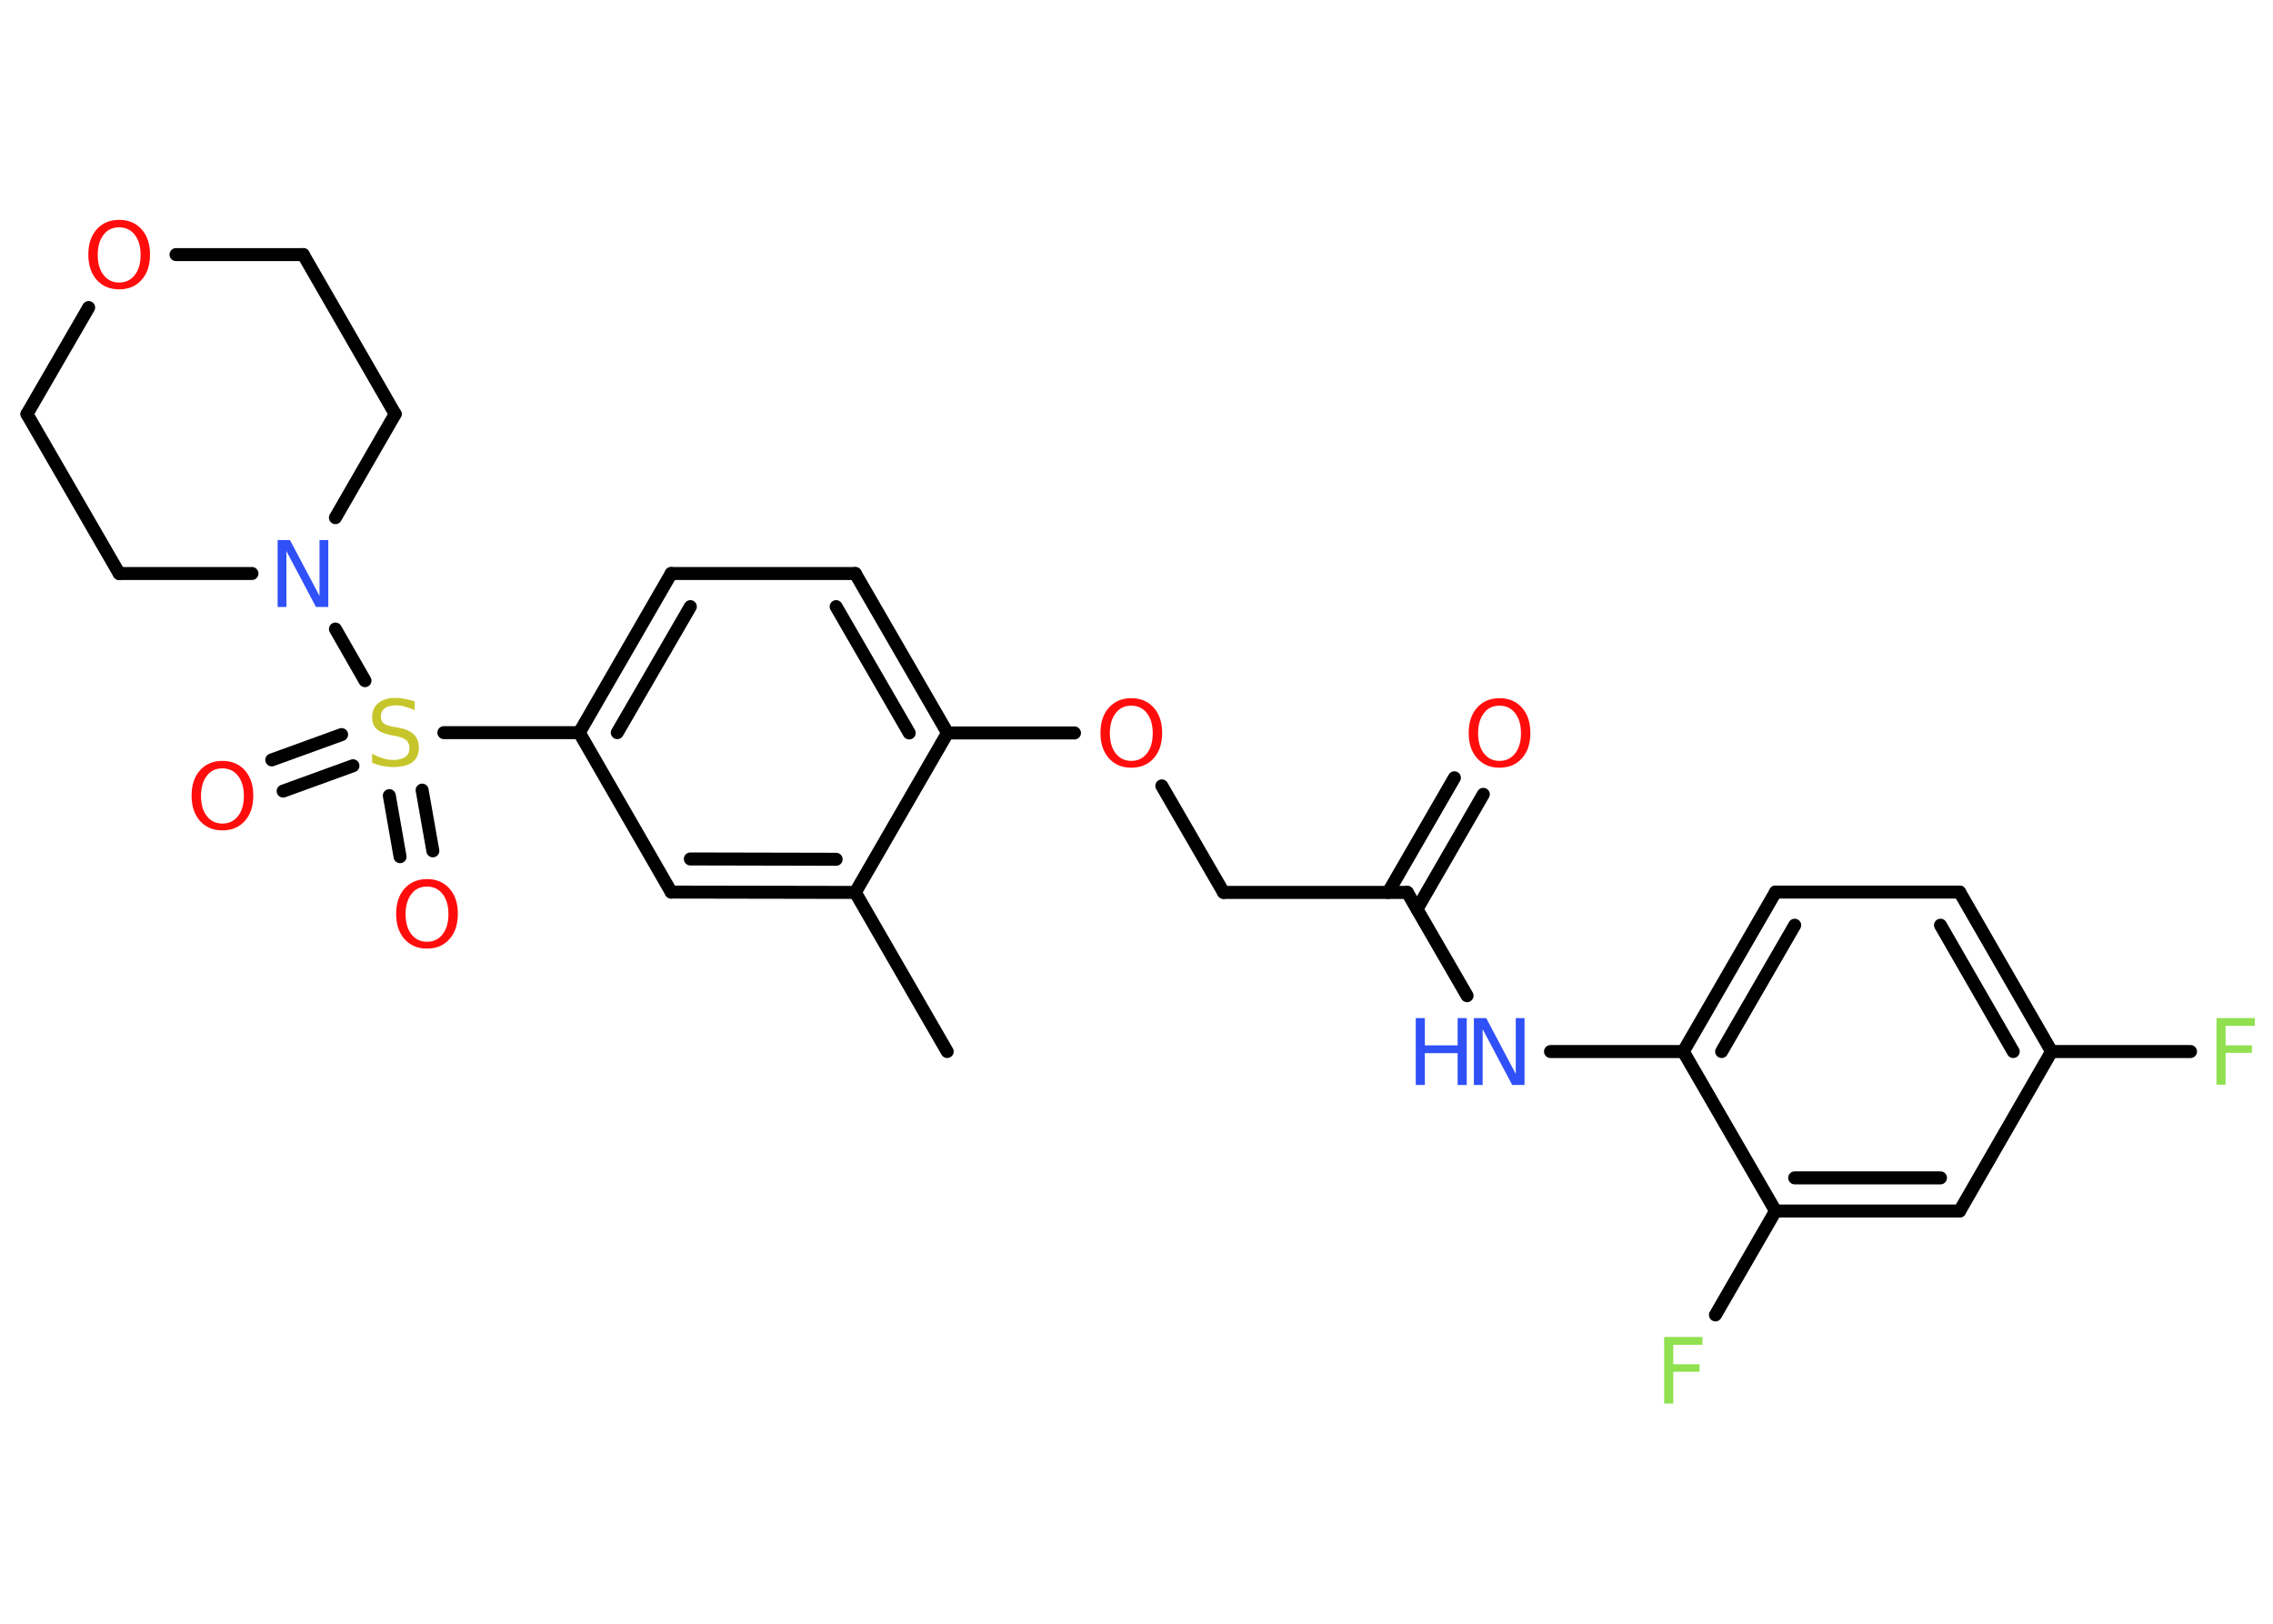 <?xml version='1.0' encoding='UTF-8'?>
<!DOCTYPE svg PUBLIC "-//W3C//DTD SVG 1.1//EN" "http://www.w3.org/Graphics/SVG/1.1/DTD/svg11.dtd">
<svg version='1.2' xmlns='http://www.w3.org/2000/svg' xmlns:xlink='http://www.w3.org/1999/xlink' width='70.0mm' height='50.0mm' viewBox='0 0 70.0 50.0'>
  <desc>Generated by the Chemistry Development Kit (http://github.com/cdk)</desc>
  <g stroke-linecap='round' stroke-linejoin='round' stroke='#000000' stroke-width='.4' fill='#FF0D0D'>
    <rect x='.0' y='.0' width='70.0' height='50.0' fill='#FFFFFF' stroke='none'/>
    <g id='mol1' class='mol'>
      <line id='mol1bnd1' class='bond' x1='29.17' y1='32.38' x2='26.34' y2='27.48'/>
      <g id='mol1bnd2' class='bond'>
        <line x1='20.67' y1='27.47' x2='26.34' y2='27.48'/>
        <line x1='21.26' y1='26.45' x2='25.75' y2='26.46'/>
      </g>
      <line id='mol1bnd3' class='bond' x1='20.67' y1='27.47' x2='17.84' y2='22.56'/>
      <line id='mol1bnd4' class='bond' x1='17.84' y1='22.56' x2='13.67' y2='22.56'/>
      <g id='mol1bnd5' class='bond'>
        <line x1='10.87' y1='23.58' x2='8.72' y2='24.36'/>
        <line x1='10.52' y1='22.62' x2='8.37' y2='23.4'/>
      </g>
      <g id='mol1bnd6' class='bond'>
        <line x1='13.0' y1='24.33' x2='13.33' y2='26.2'/>
        <line x1='11.99' y1='24.5' x2='12.32' y2='26.38'/>
      </g>
      <line id='mol1bnd7' class='bond' x1='11.24' y1='20.96' x2='10.33' y2='19.37'/>
      <line id='mol1bnd8' class='bond' x1='7.76' y1='17.66' x2='3.67' y2='17.66'/>
      <line id='mol1bnd9' class='bond' x1='3.67' y1='17.66' x2='.83' y2='12.75'/>
      <line id='mol1bnd10' class='bond' x1='.83' y1='12.75' x2='2.73' y2='9.47'/>
      <line id='mol1bnd11' class='bond' x1='5.42' y1='7.84' x2='9.34' y2='7.84'/>
      <line id='mol1bnd12' class='bond' x1='9.34' y1='7.84' x2='12.17' y2='12.75'/>
      <line id='mol1bnd13' class='bond' x1='10.33' y1='15.94' x2='12.17' y2='12.75'/>
      <g id='mol1bnd14' class='bond'>
        <line x1='20.67' y1='17.66' x2='17.84' y2='22.56'/>
        <line x1='21.26' y1='18.68' x2='19.01' y2='22.56'/>
      </g>
      <line id='mol1bnd15' class='bond' x1='20.67' y1='17.66' x2='26.34' y2='17.66'/>
      <g id='mol1bnd16' class='bond'>
        <line x1='29.18' y1='22.57' x2='26.34' y2='17.66'/>
        <line x1='28.0' y1='22.57' x2='25.75' y2='18.68'/>
      </g>
      <line id='mol1bnd17' class='bond' x1='26.34' y1='27.48' x2='29.18' y2='22.57'/>
      <line id='mol1bnd18' class='bond' x1='29.18' y1='22.57' x2='33.09' y2='22.57'/>
      <line id='mol1bnd19' class='bond' x1='35.78' y1='24.2' x2='37.68' y2='27.48'/>
      <line id='mol1bnd20' class='bond' x1='37.68' y1='27.48' x2='43.34' y2='27.48'/>
      <g id='mol1bnd21' class='bond'>
        <line x1='42.75' y1='27.48' x2='44.79' y2='23.95'/>
        <line x1='43.64' y1='27.99' x2='45.68' y2='24.46'/>
      </g>
      <line id='mol1bnd22' class='bond' x1='43.34' y1='27.48' x2='45.18' y2='30.66'/>
      <line id='mol1bnd23' class='bond' x1='47.75' y1='32.38' x2='51.84' y2='32.38'/>
      <g id='mol1bnd24' class='bond'>
        <line x1='54.68' y1='27.47' x2='51.84' y2='32.38'/>
        <line x1='55.27' y1='28.49' x2='53.02' y2='32.38'/>
      </g>
      <line id='mol1bnd25' class='bond' x1='54.68' y1='27.47' x2='60.35' y2='27.47'/>
      <g id='mol1bnd26' class='bond'>
        <line x1='63.18' y1='32.38' x2='60.35' y2='27.47'/>
        <line x1='62.0' y1='32.38' x2='59.76' y2='28.49'/>
      </g>
      <line id='mol1bnd27' class='bond' x1='63.18' y1='32.38' x2='67.46' y2='32.38'/>
      <line id='mol1bnd28' class='bond' x1='63.18' y1='32.38' x2='60.35' y2='37.29'/>
      <g id='mol1bnd29' class='bond'>
        <line x1='54.68' y1='37.29' x2='60.35' y2='37.29'/>
        <line x1='55.27' y1='36.27' x2='59.76' y2='36.27'/>
      </g>
      <line id='mol1bnd30' class='bond' x1='51.84' y1='32.38' x2='54.68' y2='37.29'/>
      <line id='mol1bnd31' class='bond' x1='54.68' y1='37.29' x2='52.83' y2='40.49'/>
      <path id='mol1atm5' class='atom' d='M12.77 21.6v.27q-.16 -.07 -.3 -.11q-.14 -.04 -.27 -.04q-.23 .0 -.35 .09q-.12 .09 -.12 .25q.0 .14 .08 .21q.08 .07 .31 .11l.17 .03q.31 .06 .46 .21q.15 .15 .15 .4q.0 .3 -.2 .45q-.2 .15 -.59 .15q-.15 .0 -.31 -.03q-.16 -.03 -.34 -.1v-.28q.17 .09 .33 .14q.16 .05 .32 .05q.24 .0 .37 -.09q.13 -.09 .13 -.27q.0 -.15 -.09 -.24q-.09 -.08 -.3 -.13l-.17 -.03q-.31 -.06 -.45 -.19q-.14 -.13 -.14 -.37q.0 -.27 .19 -.43q.19 -.16 .53 -.16q.14 .0 .29 .03q.15 .03 .31 .08z' stroke='none' fill='#C6C62C'/>
      <path id='mol1atm6' class='atom' d='M6.85 23.66q-.31 .0 -.48 .23q-.18 .23 -.18 .62q.0 .39 .18 .62q.18 .23 .48 .23q.3 .0 .48 -.23q.18 -.23 .18 -.62q.0 -.39 -.18 -.62q-.18 -.23 -.48 -.23zM6.85 23.43q.43 .0 .69 .29q.26 .29 .26 .78q.0 .49 -.26 .78q-.26 .29 -.69 .29q-.43 .0 -.69 -.29q-.26 -.29 -.26 -.78q.0 -.49 .26 -.78q.26 -.29 .69 -.29z' stroke='none'/>
      <path id='mol1atm7' class='atom' d='M13.15 27.3q-.31 .0 -.48 .23q-.18 .23 -.18 .62q.0 .39 .18 .62q.18 .23 .48 .23q.3 .0 .48 -.23q.18 -.23 .18 -.62q.0 -.39 -.18 -.62q-.18 -.23 -.48 -.23zM13.15 27.07q.43 .0 .69 .29q.26 .29 .26 .78q.0 .49 -.26 .78q-.26 .29 -.69 .29q-.43 .0 -.69 -.29q-.26 -.29 -.26 -.78q.0 -.49 .26 -.78q.26 -.29 .69 -.29z' stroke='none'/>
      <path id='mol1atm8' class='atom' d='M8.56 16.63h.37l.91 1.72v-1.72h.27v2.06h-.38l-.91 -1.72v1.72h-.27v-2.06z' stroke='none' fill='#3050F8'/>
      <path id='mol1atm11' class='atom' d='M3.67 7.0q-.31 .0 -.48 .23q-.18 .23 -.18 .62q.0 .39 .18 .62q.18 .23 .48 .23q.3 .0 .48 -.23q.18 -.23 .18 -.62q.0 -.39 -.18 -.62q-.18 -.23 -.48 -.23zM3.67 6.77q.43 .0 .69 .29q.26 .29 .26 .78q.0 .49 -.26 .78q-.26 .29 -.69 .29q-.43 .0 -.69 -.29q-.26 -.29 -.26 -.78q.0 -.49 .26 -.78q.26 -.29 .69 -.29z' stroke='none'/>
      <path id='mol1atm17' class='atom' d='M34.84 21.73q-.31 .0 -.48 .23q-.18 .23 -.18 .62q.0 .39 .18 .62q.18 .23 .48 .23q.3 .0 .48 -.23q.18 -.23 .18 -.62q.0 -.39 -.18 -.62q-.18 -.23 -.48 -.23zM34.84 21.5q.43 .0 .69 .29q.26 .29 .26 .78q.0 .49 -.26 .78q-.26 .29 -.69 .29q-.43 .0 -.69 -.29q-.26 -.29 -.26 -.78q.0 -.49 .26 -.78q.26 -.29 .69 -.29z' stroke='none'/>
      <path id='mol1atm20' class='atom' d='M46.18 21.73q-.31 .0 -.48 .23q-.18 .23 -.18 .62q.0 .39 .18 .62q.18 .23 .48 .23q.3 .0 .48 -.23q.18 -.23 .18 -.62q.0 -.39 -.18 -.62q-.18 -.23 -.48 -.23zM46.18 21.5q.43 .0 .69 .29q.26 .29 .26 .78q.0 .49 -.26 .78q-.26 .29 -.69 .29q-.43 .0 -.69 -.29q-.26 -.29 -.26 -.78q.0 -.49 .26 -.78q.26 -.29 .69 -.29z' stroke='none'/>
      <g id='mol1atm21' class='atom'>
        <path d='M45.4 31.35h.37l.91 1.72v-1.72h.27v2.06h-.38l-.91 -1.72v1.72h-.27v-2.06z' stroke='none' fill='#3050F8'/>
        <path d='M43.6 31.35h.28v.84h1.01v-.84h.28v2.06h-.28v-.98h-1.01v.98h-.28v-2.06z' stroke='none' fill='#3050F8'/>
      </g>
      <path id='mol1atm26' class='atom' d='M68.26 31.35h1.18v.24h-.9v.6h.81v.23h-.81v.98h-.28v-2.06z' stroke='none' fill='#90E050'/>
      <path id='mol1atm29' class='atom' d='M51.25 41.17h1.18v.24h-.9v.6h.81v.23h-.81v.98h-.28v-2.06z' stroke='none' fill='#90E050'/>
    </g>
  </g>
</svg>

